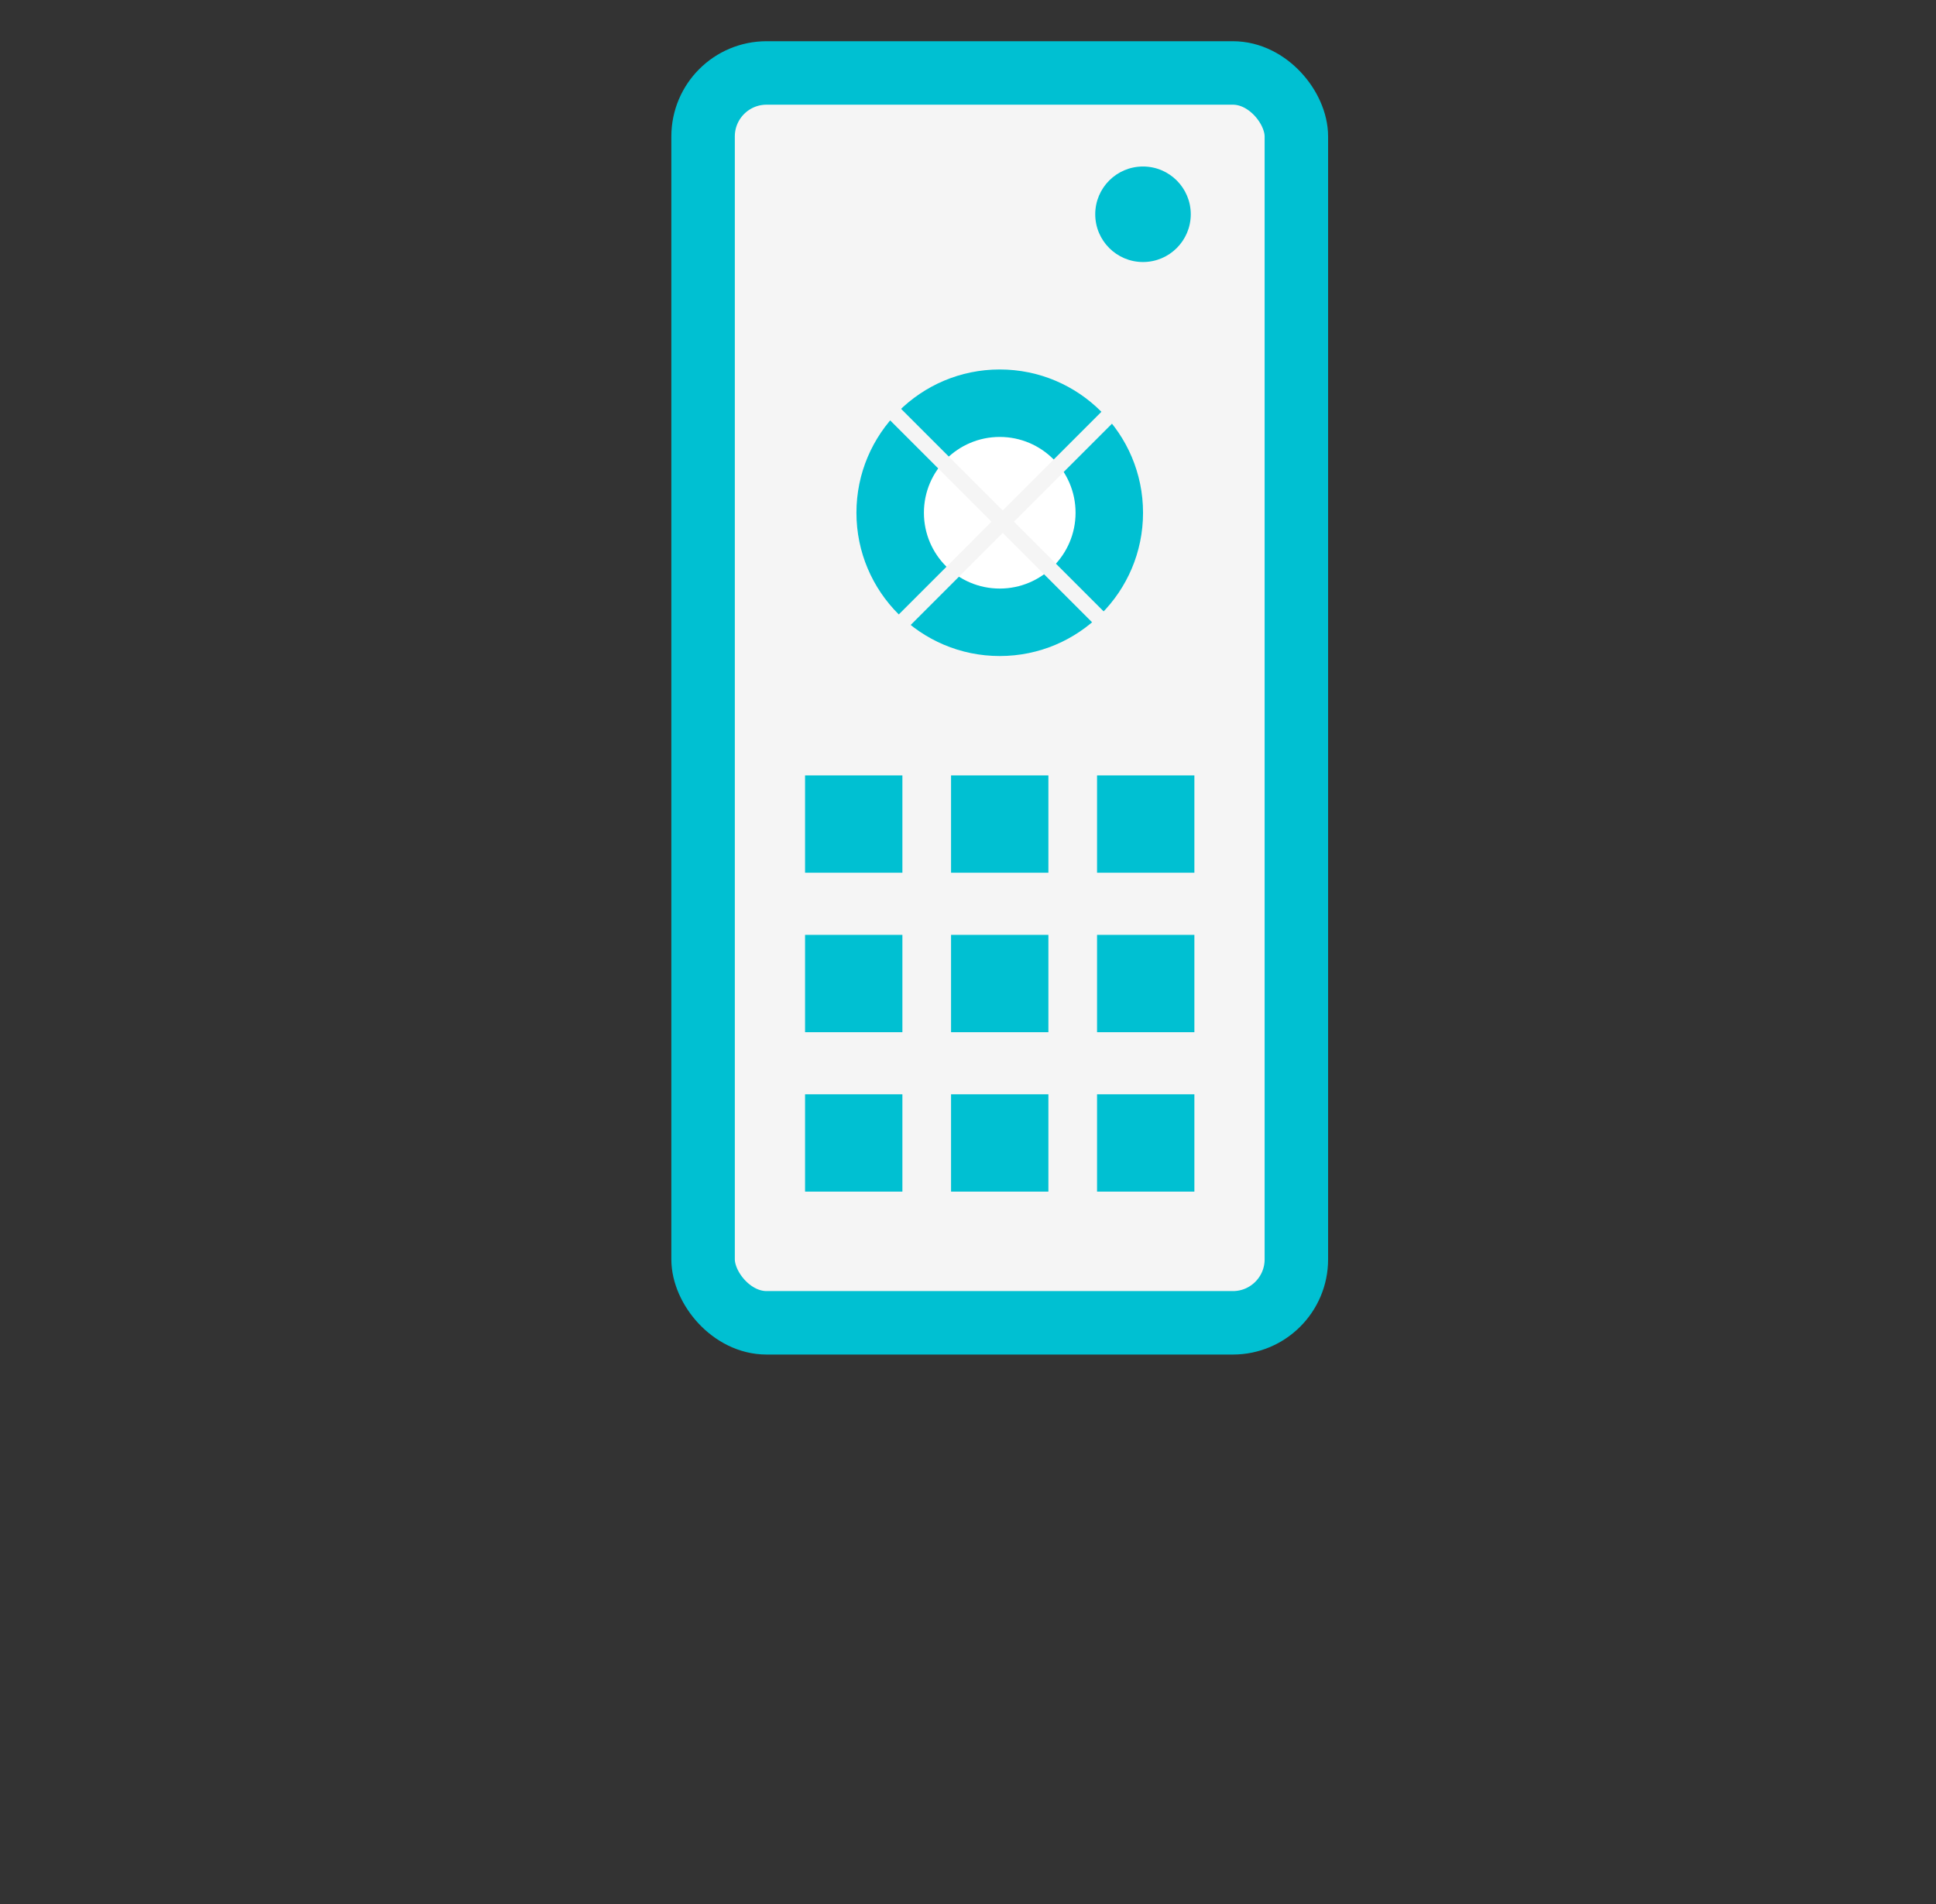 <?xml version="1.0" encoding="UTF-8"?>
<svg width="61px" height="60px" viewBox="0 0 61 60" version="1.1" xmlns="http://www.w3.org/2000/svg" xmlns:xlink="http://www.w3.org/1999/xlink">
    <rect x="0" y="0" width="61" height="60" fill="#333333" stroke="none"/>
    <title>Slice Copy 12</title>
    <g id="prototipo" stroke="none" stroke-width="1" fill="none" fill-rule="evenodd">
        <g id="Group-6" transform="translate(21.153, 0.732)">
            <g id="Group-10">
                <rect id="Rectangle" stroke="#00C0D2" stroke-width="2" fill="#F5F5F5" x="1" y="1.567" width="18.693" height="39.386" rx="2"></rect>
                <g id="Group-2" transform="translate(4.213, 23.703)" fill="#00C0D2">
                    <rect id="Rectangle" x="6.62679788e-14" y="6.62679788e-14" width="3.067" height="3.067"></rect>
                    <rect id="Rectangle-Copy-2" x="4.6" y="6.62679788e-14" width="3.067" height="3.067"></rect>
                    <rect id="Rectangle-Copy-3" x="9.2" y="6.62679788e-14" width="3.067" height="3.067"></rect>
                    <rect id="Rectangle-Copy-6" x="6.62679788e-14" y="5.025" width="3.067" height="3.067"></rect>
                    <rect id="Rectangle-Copy-5" x="4.6" y="5.025" width="3.067" height="3.067"></rect>
                    <rect id="Rectangle-Copy-4" x="9.2" y="5.025" width="3.067" height="3.067"></rect>
                    <rect id="Rectangle-Copy-12" x="6.62679788e-14" y="10.049" width="3.067" height="3.067"></rect>
                    <rect id="Rectangle-Copy-11" x="4.6" y="10.049" width="3.067" height="3.067"></rect>
                    <rect id="Rectangle-Copy-10" x="9.2" y="10.049" width="3.067" height="3.067"></rect>
                </g>
                <circle id="Oval" fill="#00C0D2" cx="10.347" cy="15.426" r="4.515"></circle>
                <circle id="Oval-Copy-2" fill="#FFFFFF" cx="10.347" cy="15.426" r="2.389"></circle>
                <line x1="6.02" y1="11.287" x2="15.135" y2="20.402" id="Line" stroke="#F5F5F5" stroke-width="0.5" stroke-linecap="square"></line>
                <line x1="5.455" y1="10.911" x2="15.238" y2="20.693" id="Line-Copy" stroke="#F5F5F5" stroke-width="0.5" stroke-linecap="square" transform="translate(10.347, 15.802) rotate(-90) translate(-10.347, -15.802) "></line>
                <circle id="Oval-Copy" fill="#00C0D2" cx="14.861" cy="6.02" r="1.505"></circle>
            </g>
        </g>
    </g>
</svg>